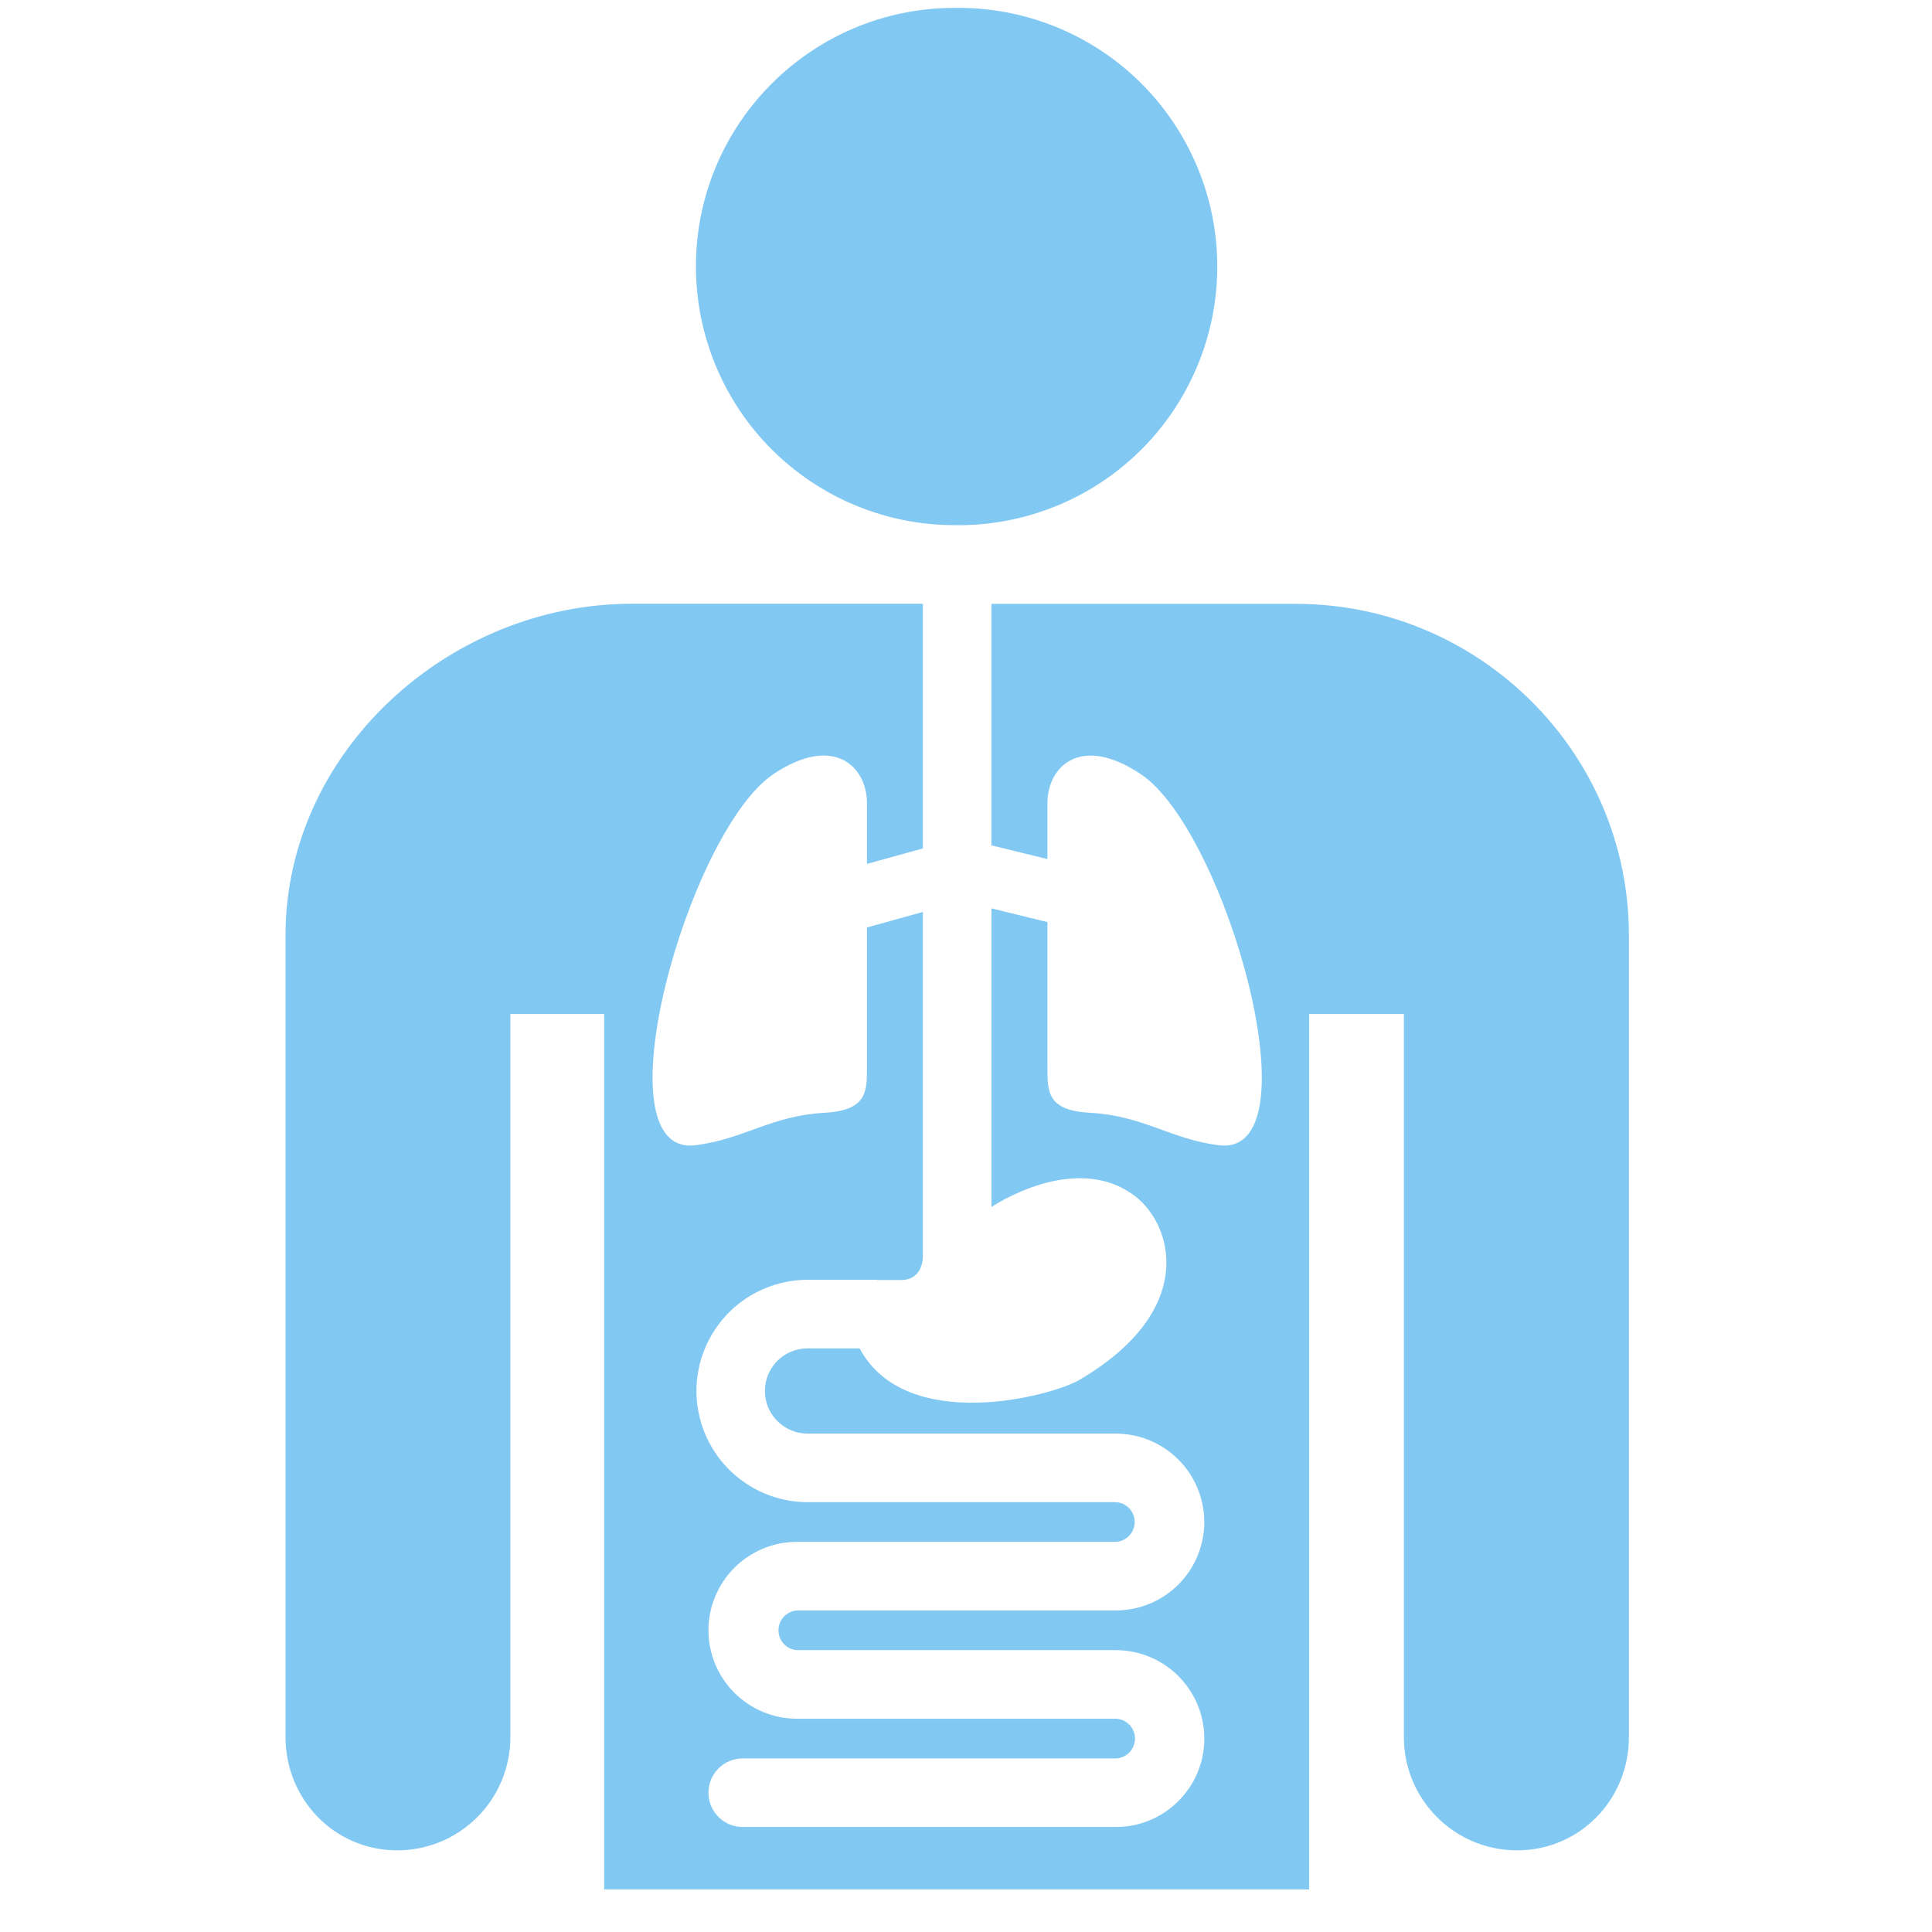<svg width="34" height="34" viewBox="0 0 34 34" fill="none" xmlns="http://www.w3.org/2000/svg">
<path d="M16.8 9.242C17.404 9.251 18.003 9.14 18.563 8.915C19.124 8.691 19.634 8.357 20.064 7.933C20.494 7.51 20.835 7.005 21.068 6.448C21.302 5.892 21.422 5.294 21.422 4.69C21.422 4.087 21.302 3.489 21.068 2.932C20.835 2.376 20.494 1.871 20.064 1.447C19.634 1.024 19.124 0.69 18.563 0.465C18.003 0.241 17.404 0.13 16.8 0.139C14.286 0.139 12.247 2.177 12.247 4.69C12.248 5.897 12.727 7.055 13.581 7.909C14.435 8.762 15.593 9.242 16.8 9.242ZM22.806 10.627H17.447V14.877L18.433 15.118V14.132C18.433 13.492 19.016 12.911 20.081 13.627C21.58 14.637 23.195 20.38 21.444 20.154C20.599 20.046 20.121 19.636 19.19 19.584C18.434 19.545 18.434 19.22 18.433 18.792C18.432 18.364 18.433 16.991 18.433 16.991V16.227C18.105 16.147 17.776 16.067 17.448 15.986V21.241C17.448 21.241 18.925 20.237 19.982 21.056C20.648 21.573 21.065 23.064 19.004 24.279C18.529 24.569 15.94 25.253 15.128 23.729H14.211C14.012 23.729 13.822 23.808 13.681 23.948C13.54 24.089 13.461 24.28 13.461 24.479C13.461 24.678 13.54 24.869 13.681 25.009C13.822 25.15 14.012 25.229 14.211 25.229H19.638C20.051 25.23 20.446 25.394 20.738 25.686C21.029 25.977 21.193 26.373 21.194 26.786C21.193 27.198 21.029 27.594 20.738 27.885C20.446 28.177 20.051 28.341 19.638 28.341H14.023C13.935 28.348 13.853 28.388 13.793 28.453C13.733 28.517 13.7 28.602 13.7 28.691C13.7 28.779 13.733 28.864 13.793 28.929C13.853 28.994 13.935 29.033 14.023 29.04H19.638C20.496 29.04 21.194 29.738 21.194 30.597C21.194 31.455 20.496 32.152 19.638 32.152H13.071C12.911 32.152 12.757 32.089 12.644 31.976C12.531 31.862 12.467 31.709 12.467 31.549C12.467 31.389 12.531 31.235 12.644 31.122C12.757 31.009 12.911 30.945 13.071 30.945H19.638C19.728 30.942 19.814 30.904 19.877 30.838C19.939 30.773 19.974 30.686 19.974 30.596C19.974 30.506 19.939 30.419 19.877 30.354C19.814 30.289 19.728 30.25 19.638 30.247H14.023C13.611 30.246 13.215 30.082 12.924 29.79C12.632 29.499 12.468 29.104 12.467 28.691C12.468 28.279 12.632 27.883 12.923 27.591C13.215 27.299 13.61 27.134 14.023 27.134H19.638C19.727 27.129 19.811 27.09 19.873 27.025C19.934 26.96 19.968 26.874 19.968 26.785C19.968 26.695 19.934 26.609 19.873 26.544C19.811 26.479 19.727 26.441 19.638 26.436H14.211C13.693 26.435 13.196 26.228 12.829 25.861C12.463 25.495 12.257 24.997 12.256 24.479C12.257 23.96 12.463 23.463 12.829 23.096C13.196 22.729 13.693 22.523 14.211 22.522H15.423C15.431 22.522 15.437 22.526 15.445 22.526H15.857C16.258 22.526 16.242 22.102 16.241 22.102V16.049L15.257 16.322V16.991C15.257 16.991 15.258 18.364 15.257 18.791C15.257 19.219 15.254 19.544 14.5 19.584C13.57 19.636 13.093 20.046 12.245 20.154C10.495 20.379 12.11 14.637 13.607 13.626C14.671 12.91 15.257 13.491 15.257 14.132V15.203L16.241 14.931V10.625H11.118C7.898 10.625 5.025 13.235 5.025 16.456V30.569C5.025 31.671 5.891 32.563 6.99 32.563C7.251 32.563 7.511 32.512 7.753 32.412C7.994 32.311 8.214 32.164 8.399 31.979C8.584 31.794 8.731 31.574 8.831 31.332C8.931 31.09 8.982 30.831 8.982 30.569V17.844H10.632V33.25H23.039V17.844H24.706V30.569C24.706 31.671 25.598 32.563 26.699 32.563C27.8 32.563 28.666 31.671 28.666 30.569V16.456C28.665 13.237 26.026 10.627 22.806 10.627Z" fill="#81C8F2"/>
</svg>
